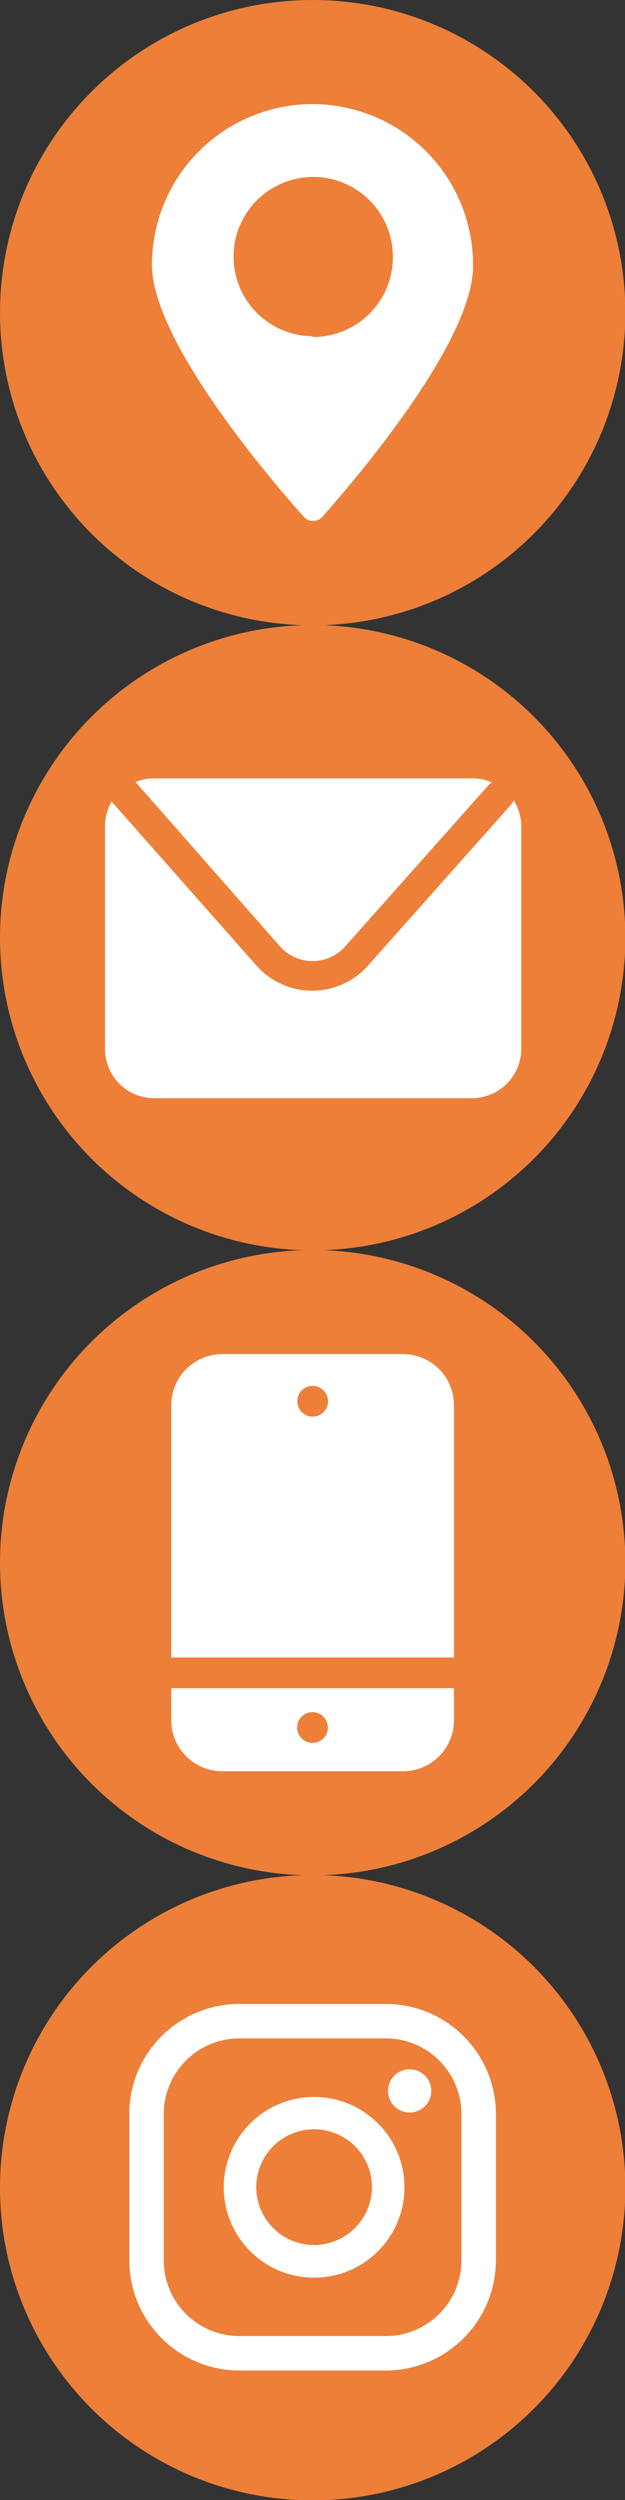 <svg id="Capa_1" data-name="Capa 1" xmlns="http://www.w3.org/2000/svg" viewBox="0 0 35 140"><rect x="0" y="0" width="35" height="140" fill="#333333" stroke="none"/><defs><style>.cls-1{fill:#ed7f39;}.cls-2{fill:#fff;}</style></defs><circle class="cls-1" cx="17.51" cy="17.51" r="17.51"/><path class="cls-2" d="M17.51,5.83a9,9,0,0,0-9,9c0,4.24,6.56,11.93,8.49,14.1A.71.71,0,0,0,18,29c1.93-2.17,8.49-9.86,8.49-14.1A9,9,0,0,0,17.51,5.83Zm0,13A4.46,4.46,0,1,1,22,14.41,4.46,4.46,0,0,1,17.51,18.87Z"/><circle class="cls-1" cx="17.51" cy="52.51" r="17.51"/><path class="cls-2" d="M7.57,43.77,15.68,53a2.44,2.44,0,0,0,3.65,0l8-9a.76.76,0,0,1,.22-.18,2.67,2.67,0,0,0-1.1-.23H8.58a2.63,2.63,0,0,0-1,.21Z"/><path class="cls-2" d="M28.76,44.81a.76.76,0,0,1-.15.26l-8,9a4.17,4.17,0,0,1-6.25,0L6.27,44.91l0-.06a2.75,2.75,0,0,0-.39,1.42V58.74A2.76,2.76,0,0,0,8.58,61.5H26.43a2.77,2.77,0,0,0,2.76-2.76V46.27A2.72,2.72,0,0,0,28.76,44.81Z"/><circle class="cls-1" cx="17.51" cy="87.51" r="17.51"/><path class="cls-2" d="M25.42,92.82V78.68a2.85,2.85,0,0,0-2.85-2.85H12.45a2.86,2.86,0,0,0-2.86,2.85V92.82ZM17.51,77.61a.86.86,0,1,1-.86.85A.85.85,0,0,1,17.51,77.61Z"/><path class="cls-2" d="M9.59,94.54v1.79a2.86,2.86,0,0,0,2.86,2.86H22.57a2.85,2.85,0,0,0,2.85-2.86V94.54Zm7.92,3.06a.86.86,0,1,1,.85-.86A.85.85,0,0,1,17.51,97.6Z"/><circle class="cls-1" cx="17.51" cy="122.51" r="17.51"/><path class="cls-2" d="M22.94,115.88a1.21,1.21,0,1,0,1.21,1.21A1.21,1.21,0,0,0,22.94,115.88Z"/><path class="cls-2" d="M17.59,117.43a5.06,5.06,0,1,0,5.06,5A5.06,5.06,0,0,0,17.59,117.43Zm0,8.29a3.24,3.24,0,1,1,3.24-3.24A3.25,3.25,0,0,1,17.59,125.72Z"/><path class="cls-2" d="M21.6,132.75H13.41a6.18,6.18,0,0,1-6.17-6.17v-8.2a6.17,6.17,0,0,1,6.17-6.16H21.6a6.17,6.17,0,0,1,6.17,6.16v8.2A6.18,6.18,0,0,1,21.6,132.75Zm-8.19-18.6a4.24,4.24,0,0,0-4.24,4.23v8.2a4.24,4.24,0,0,0,4.24,4.24H21.6a4.24,4.24,0,0,0,4.24-4.24v-8.2a4.24,4.24,0,0,0-4.24-4.23Z"/></svg>